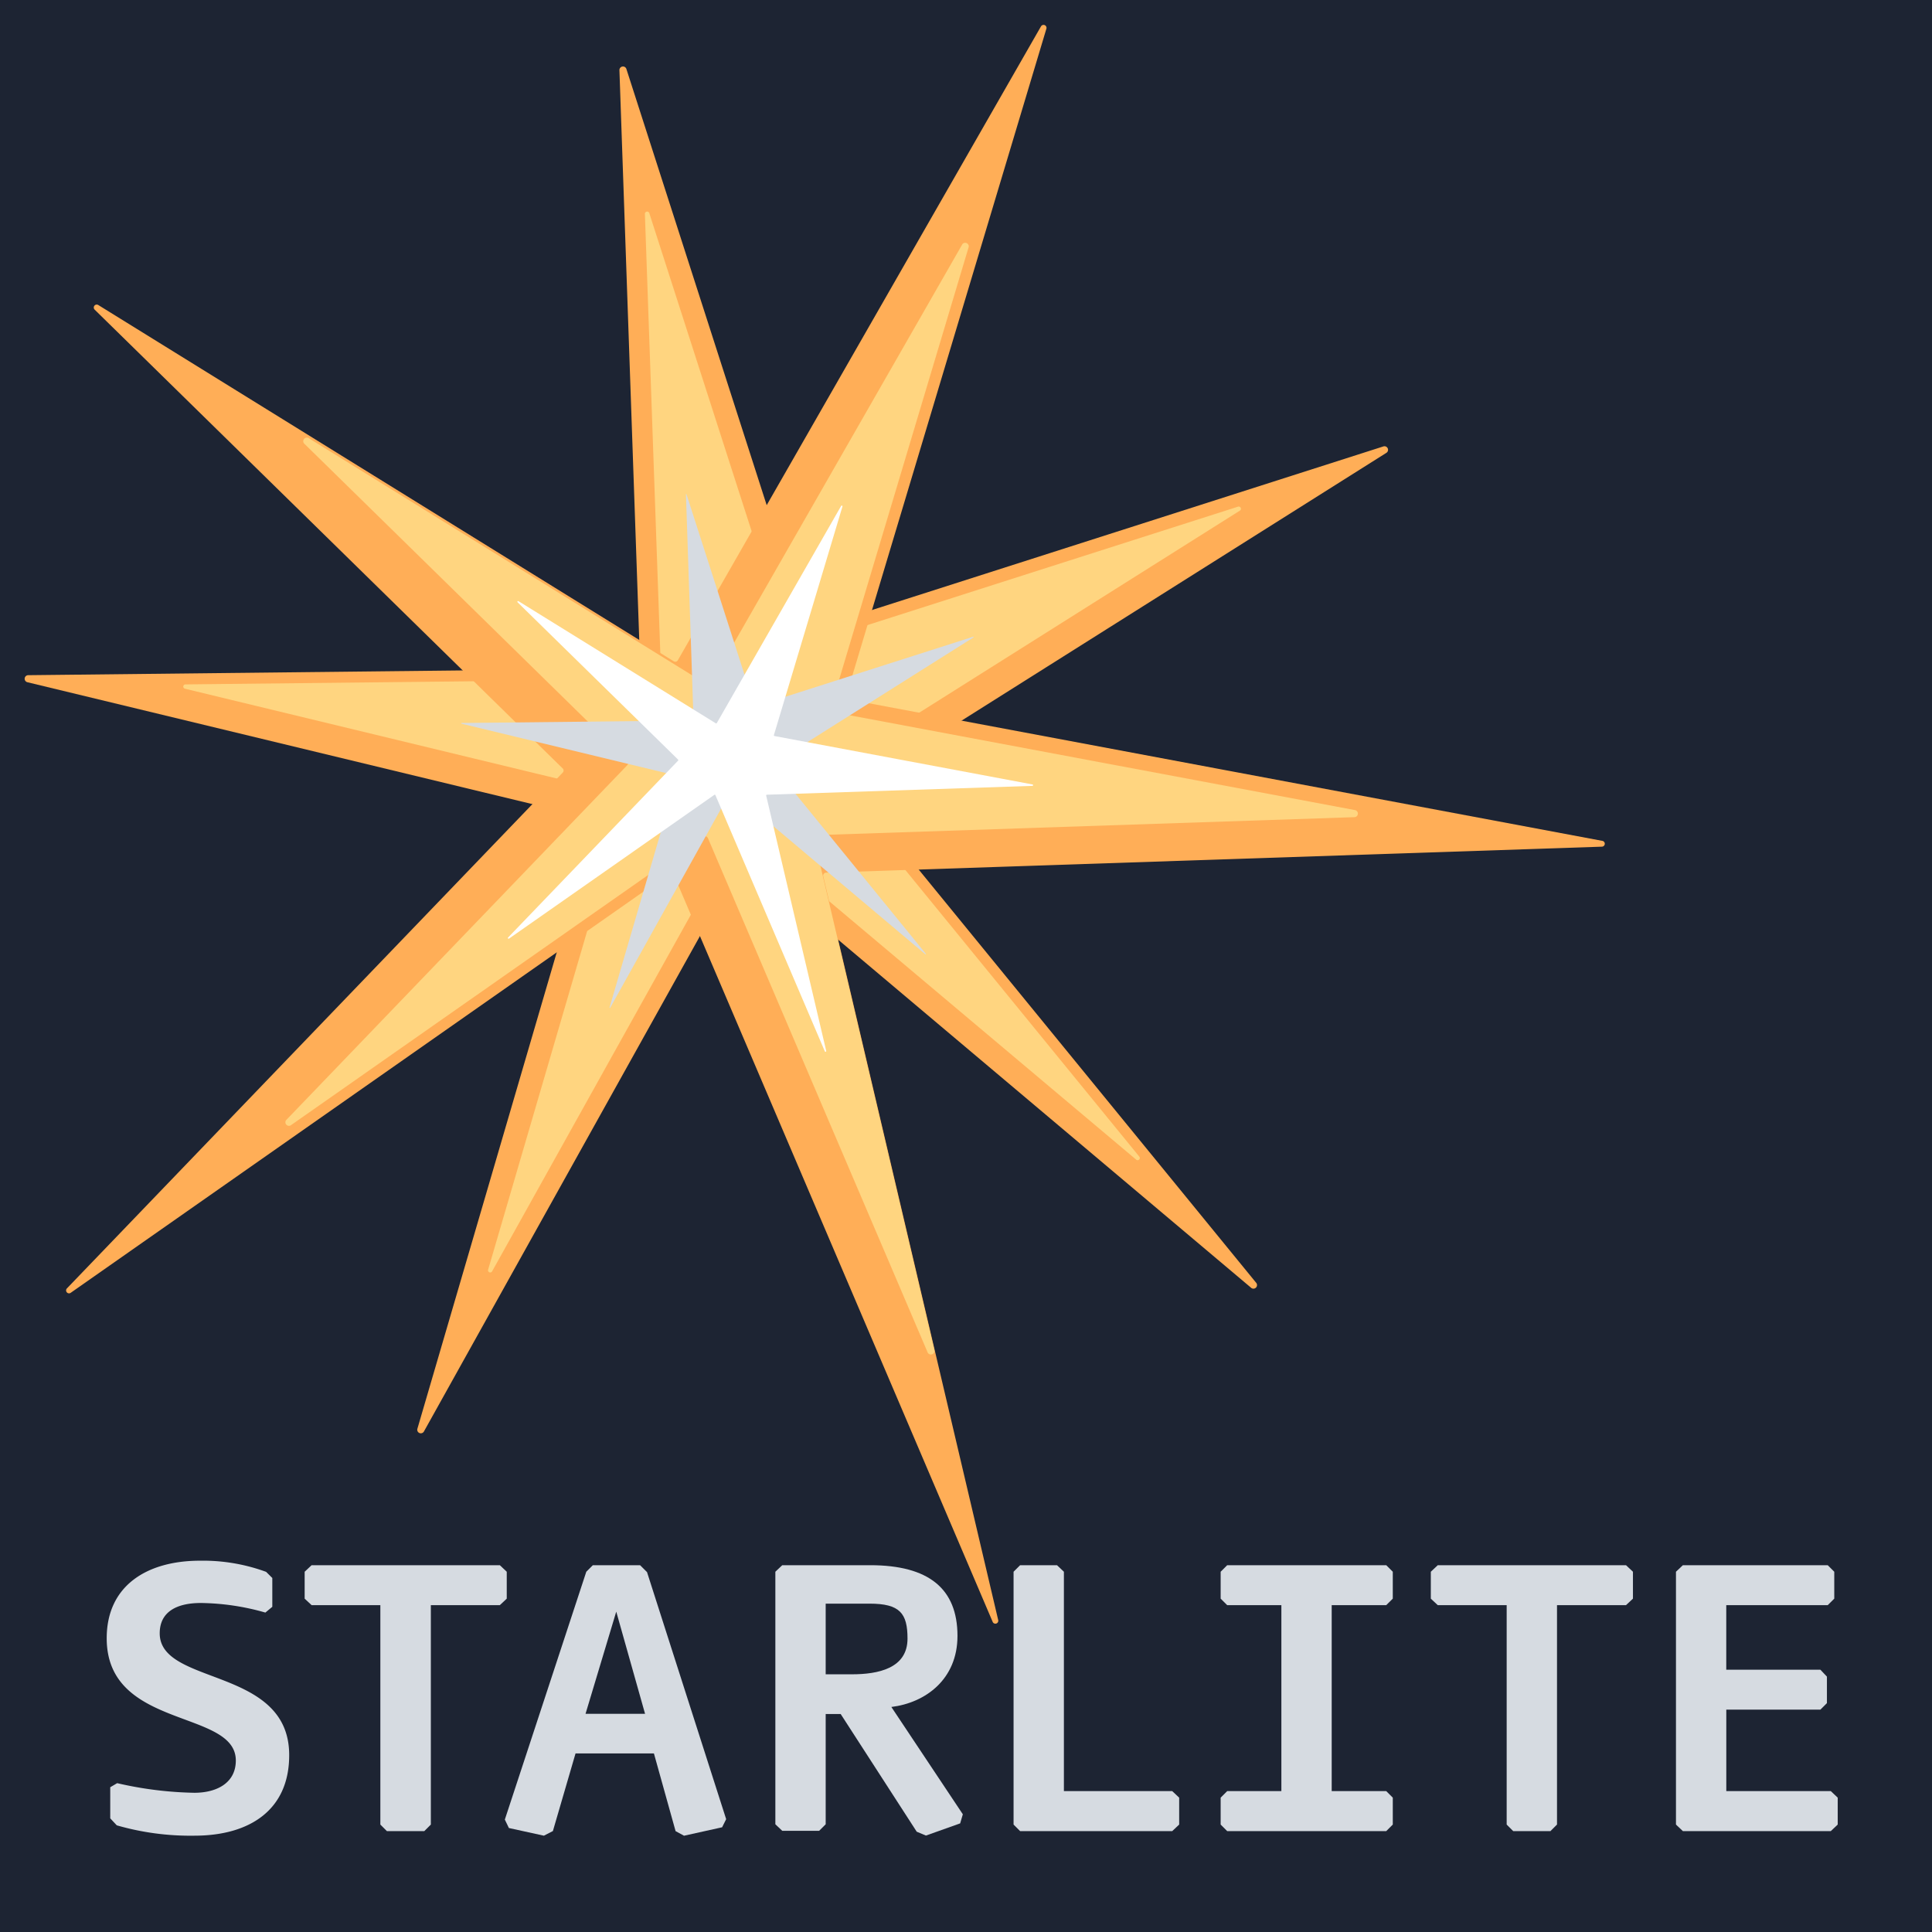 <svg xmlns="http://www.w3.org/2000/svg" viewBox="0 0 476 476"><defs><style>.cls-1{fill:#1d2433;}.cls-2{fill:#ffae57;}.cls-3{fill:#ffd580;}.cls-4{fill:#d6dbe1;}.cls-5{fill:#fff;}</style></defs><g id="logo"><rect id="rect" class="cls-1" width="476" height="476"/><rect id="rect-rounded" class="cls-1" width="476" height="476" rx="24"/><g id="star"><path id="dark1" class="cls-2" d="M154.33,17l44.25,137.57a.88.88,0,0,0,1.11.57L340.8,110a.88.88,0,0,1,.74,1.59L211,193.88a.88.88,0,0,0-.22,1.3L309.45,316a.88.88,0,0,1-1.26,1.23L183.81,212.39a.88.88,0,0,0-1.34.25l-78,140a.88.88,0,0,1-1.62-.68l43.64-149.2a.88.88,0,0,0-.64-1.1L6.77,168.09a.88.88,0,0,1,.2-1.74l149.87-1.65a.87.87,0,0,0,.87-.91l-5.1-146.53A.88.88,0,0,1,154.33,17Z"/><path id="light1" class="cls-3" d="M160,52.6l34.43,107a.54.54,0,0,0,.68.35l109.85-35.1a.53.53,0,0,1,.45,1l-101.57,64a.54.54,0,0,0-.12.8l77,94.34a.54.54,0,0,1-.76.75L182.85,204a.54.54,0,0,0-.81.15L121.28,313.17a.53.53,0,0,1-1-.41l34-116.25a.53.53,0,0,0-.39-.67L45.55,169.68a.54.54,0,0,1,.12-1.06l116.69-1.28a.54.54,0,0,0,.53-.56l-4-114A.54.54,0,0,1,160,52.6Z"/><path id="dark2" class="cls-2" d="M257.81,7.06l-49.3,164.35a.73.73,0,0,0,.56.92l185.71,34.84a.72.72,0,0,1-.11,1.43L203.51,215a.73.73,0,0,0-.68.89l43.09,183.2a.72.72,0,0,1-1.37.45L166,215.51a.73.73,0,0,0-1.08-.31L17.46,318.49a.72.72,0,0,1-.94-1.09L138.65,190.34a.72.72,0,0,0,0-1L23.31,76.28a.73.73,0,0,1,.89-1.14L166,162.93a.72.72,0,0,0,1-.25L256.48,6.49A.73.73,0,0,1,257.81,7.06Z"/><path id="light2" class="cls-3" d="M238.67,60.83l-34,113.54a.87.87,0,0,0,.68,1.11l128.5,24.11a.88.88,0,0,1-.13,1.74l-132.28,4.42a.87.87,0,0,0-.83,1.07l29.6,125.84a.88.88,0,0,1-1.66.55L174.44,206.55a.87.87,0,0,0-1.31-.38L71.6,277.28A.88.88,0,0,1,70.47,276l84.07-87.47a.87.87,0,0,0,0-1.23l-79.48-77.9A.88.88,0,0,1,76.13,108L174,168.53a.87.87,0,0,0,1.22-.31l61.9-108.08A.88.88,0,0,1,238.67,60.83Z"/><path id="silver" class="cls-4" d="M169.12,121.73,185.93,174a.09.09,0,0,0,.11.05l53.73-17.17a.09.09,0,0,1,.07.16l-49.64,31.3a.08.08,0,0,0,0,.12L228.11,235a.09.09,0,0,1-.12.12l-47.76-40.26a.08.08,0,0,0-.13,0l-29.76,53.42c-.05.09-.19,0-.16-.06l16.66-57a.09.09,0,0,0-.06-.11L113.7,178.3a.09.09,0,0,1,0-.17l57.08-.62a.09.09,0,0,0,.09-.09L169,121.76A.09.09,0,0,1,169.12,121.73Z"/><path id="white" class="cls-5" d="M207.56,124.8l-16.89,56.31a.18.18,0,0,0,.14.23l63.58,11.93a.18.18,0,0,1,0,.35l-65.45,2.18a.18.18,0,0,0-.17.22l14.79,62.9a.18.18,0,0,1-.34.11L176.26,195.9a.17.17,0,0,0-.26-.07l-50.6,35.43a.18.18,0,0,1-.23-.27l41.9-43.59a.18.18,0,0,0,0-.25l-39.55-38.76a.18.18,0,0,1,.22-.28l48.62,30.1a.18.18,0,0,0,.25-.07l30.62-53.48A.18.18,0,0,1,207.56,124.8Z"/></g><g id="text"><path id="S" class="cls-4" d="M47.89,452.27a65.53,65.53,0,0,1-19.12-2.55L27.16,448v-7.67l1.71-1a91.12,91.12,0,0,0,19,2.37c5.59,0,10.23-2.46,10.23-7.95,0-12.69-31.81-7.58-31.81-30.11,0-13,9.94-19.12,23-19.12a45.19,45.19,0,0,1,16.28,2.75l1.52,1.51v7.1l-1.71,1.42a59.86,59.86,0,0,0-15.9-2.36c-5.68,0-10.13,2-10.13,7.47,0,13,31.9,8.15,31.9,30C71.27,445.93,61.52,452.27,47.89,452.27Z"/><path id="T" class="cls-4" d="M123.15,395.47h-17v54.06l-1.61,1.61H95.32l-1.61-1.61V395.47H76.77l-1.71-1.6v-6.63l1.71-1.61h46.38l1.7,1.61v6.63Z"/><path id="A" class="cls-4" d="M161.11,432H141.8l-5.58,19.13L134,452.27l-8.62-1.89-1-2.08,20.07-61.06,1.61-1.61H157.7l1.71,1.7,19.5,60.87-1,2-9.38,2.08-2.08-1.13Zm-16.85-9.75h14.67l-7.1-25.18Z"/><path id="R" class="cls-4" d="M236.56,449.24l-8.43,3-2.27-.95-18.74-29h-3.69v27.17l-1.61,1.61h-9.09l-1.7-1.61V387.24l1.7-1.61h21.68c14.39,0,21.49,5.77,21.49,17.42,0,10.69-7.86,16.47-16.29,17.51L237.22,447ZM214.22,395.1H203.43v17.41h6.43c6.44,0,13.73-1.42,13.73-8.8C223.59,397.46,221.7,395.1,214.22,395.1Z"/><path id="L" class="cls-4" d="M288.81,451.14H251.33l-1.61-1.61V387.24l1.61-1.61h9.09l1.7,1.61v54.05h26.69l1.71,1.61v6.63Z"/><path id="I" class="cls-4" d="M315.7,395.47H302.35l-1.61-1.6v-6.63l1.61-1.61h39.19l1.61,1.61v6.63l-1.61,1.6H328.1v45.82h13.44l1.61,1.61v6.63l-1.61,1.61H302.35l-1.61-1.61V442.9l1.61-1.61H315.7Z"/><path id="T-2" data-name="T" class="cls-4" d="M400.61,395.47h-17v54.06L382,451.14h-9.18l-1.61-1.61V395.47H354.23l-1.71-1.6v-6.63l1.71-1.61h46.38l1.71,1.61v6.63Z"/><path id="E" class="cls-4" d="M451.07,451.14H414.62l-1.7-1.61V387.24l1.7-1.61h35.69l1.61,1.61v6.63l-1.61,1.6h-25v15.91h23.19l1.61,1.7v6.53l-1.61,1.61H425.32v20.07h25.75l1.7,1.61v6.63Z"/></g></g></svg>
